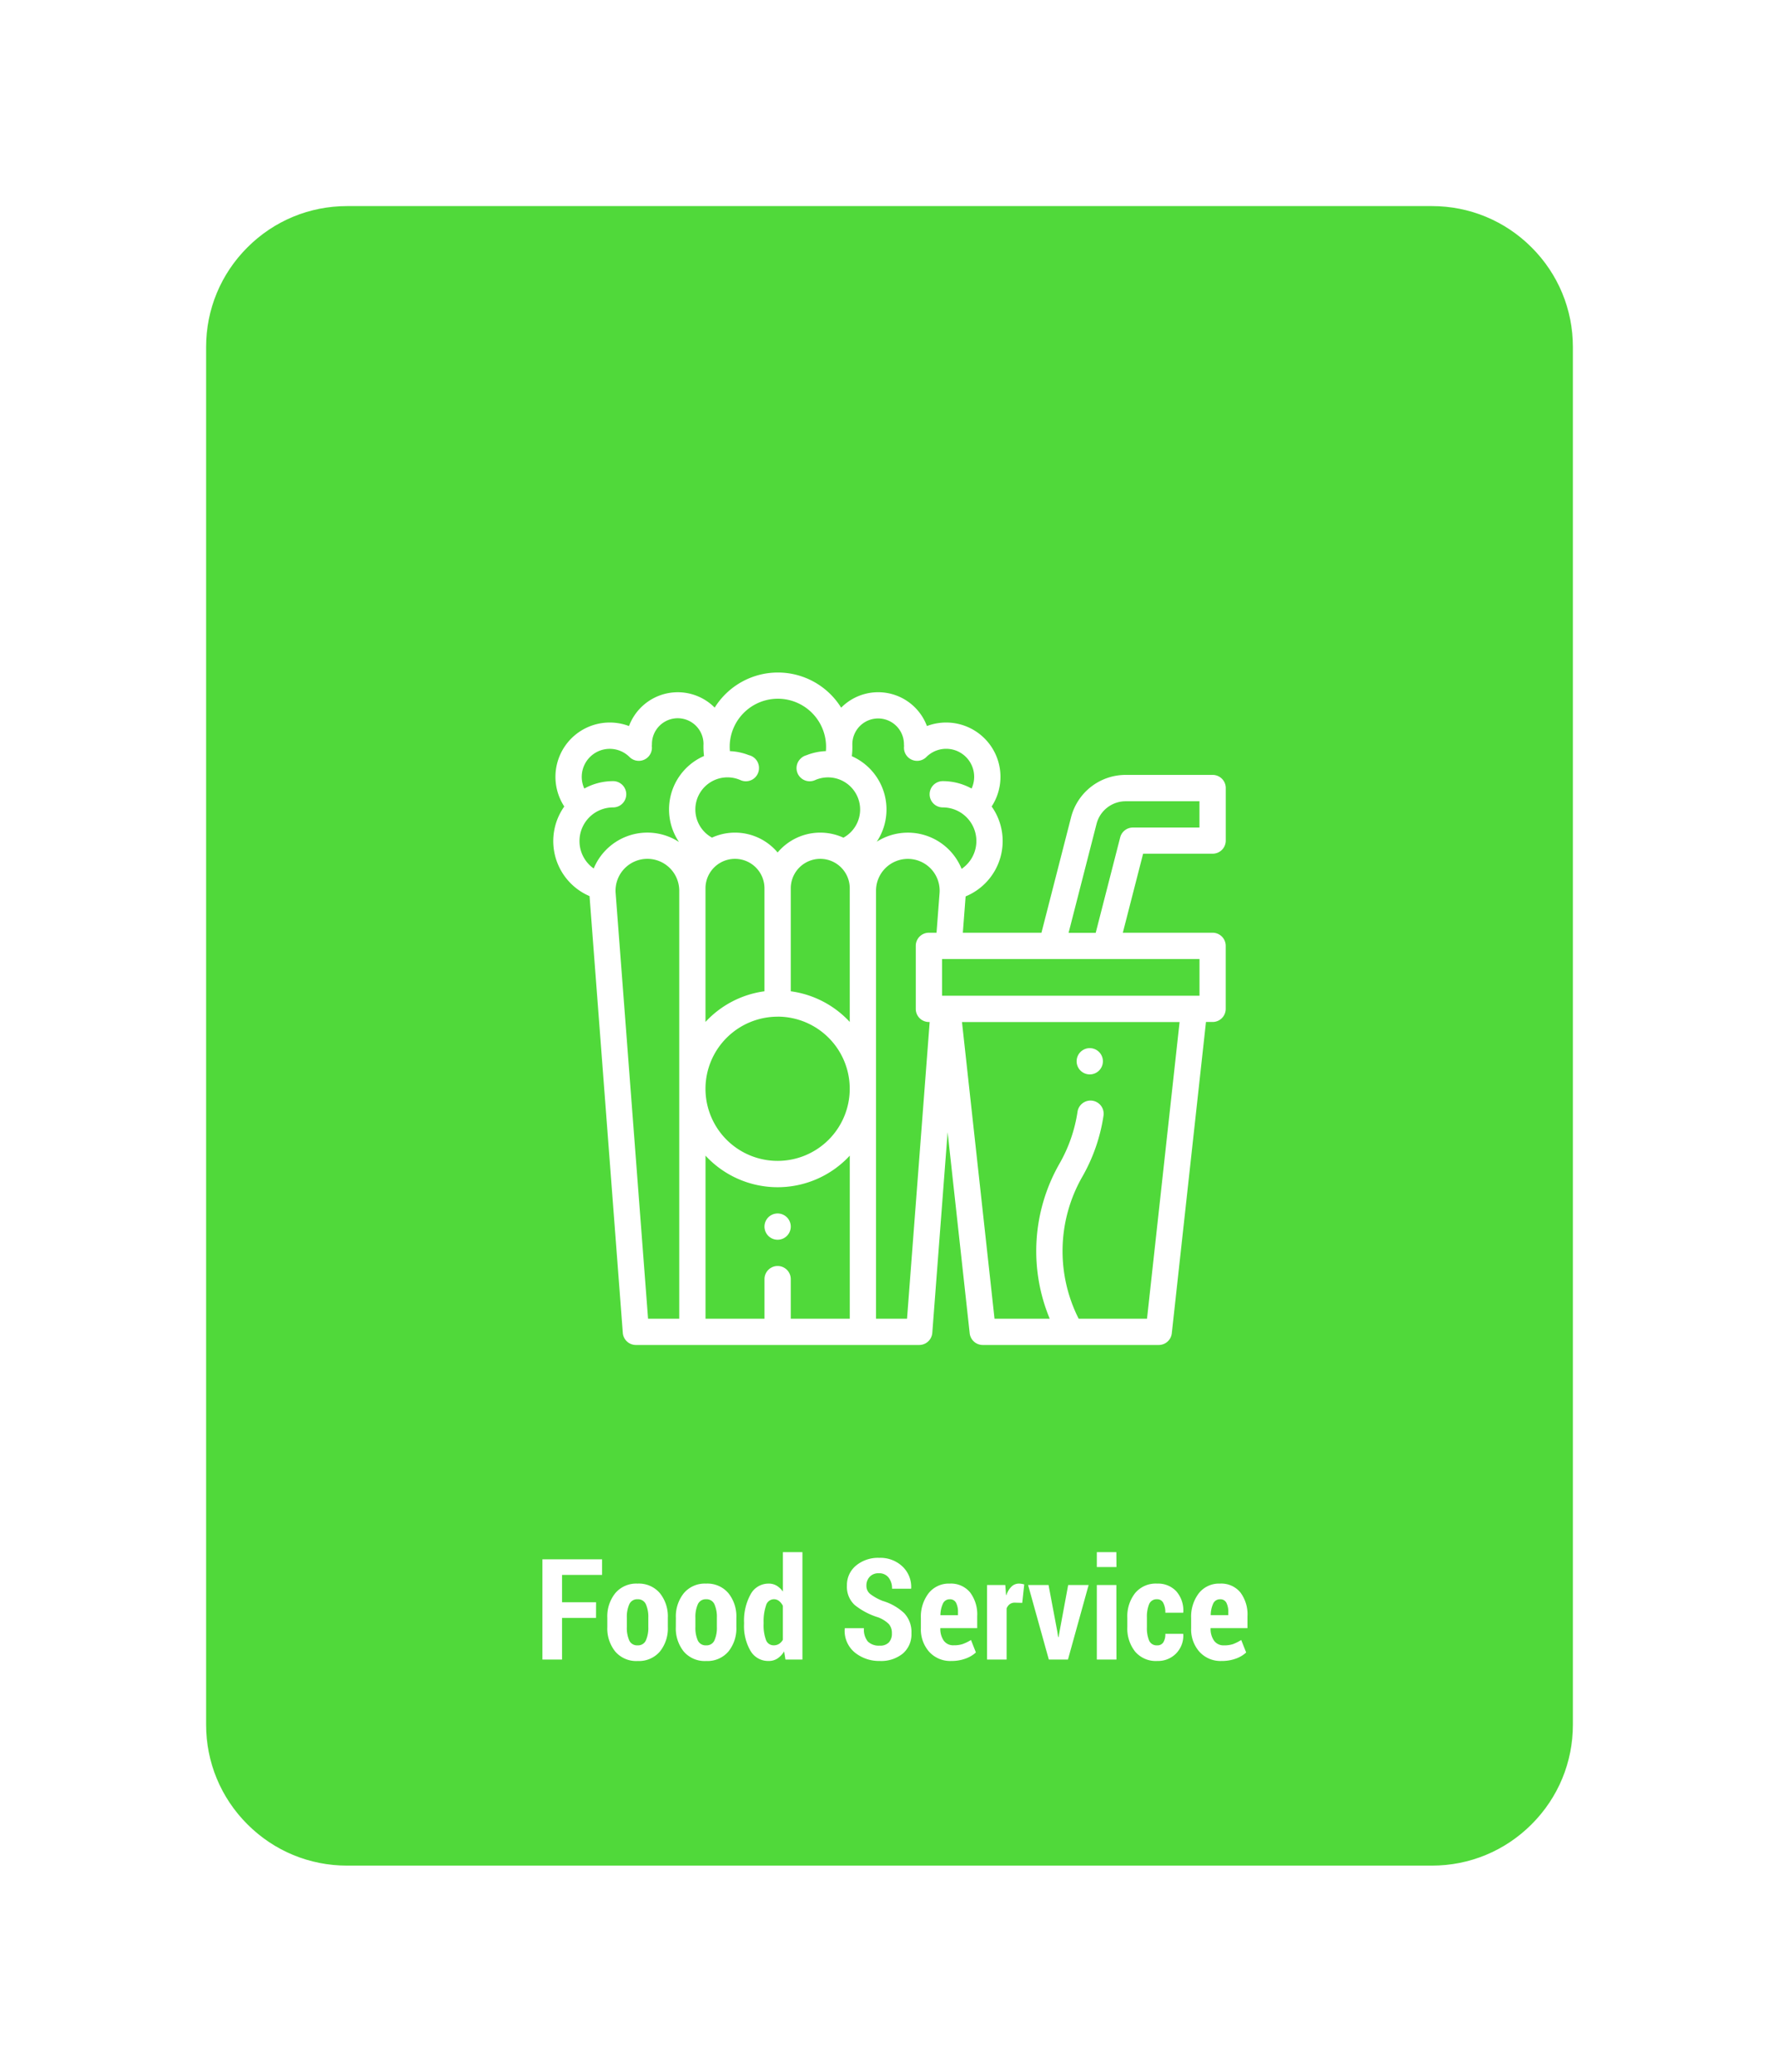 <svg xmlns="http://www.w3.org/2000/svg" xmlns:xlink="http://www.w3.org/1999/xlink" width="164" height="191" viewBox="0 0 164 191"><defs><filter id="a" x="0" y="0" width="164" height="191" filterUnits="userSpaceOnUse"><feOffset dy="2" input="SourceAlpha"/><feGaussianBlur stdDeviation="6" result="b"/><feFlood flood-color="#44d62c" flood-opacity="0.651"/><feComposite operator="in" in2="b"/><feComposite in="SourceGraphic"/></filter></defs><g transform="translate(-529 -15)"><g transform="matrix(1, 0, 0, 1, 529, 15)" filter="url(#a)"><g transform="translate(18 16)" fill="#44d62c" opacity="0.93"><path d="M 114 154.5 L 14 154.5 C 10.394 154.5 7.004 153.096 4.454 150.546 C 1.904 147.996 0.5 144.606 0.5 141 L 0.5 14 C 0.5 10.394 1.904 7.004 4.454 4.454 C 7.004 1.904 10.394 0.5 14 0.5 L 114 0.5 C 117.606 0.5 120.996 1.904 123.546 4.454 C 126.096 7.004 127.5 10.394 127.5 14 L 127.5 141 C 127.5 144.606 126.096 147.996 123.546 150.546 C 120.996 153.096 117.606 154.5 114 154.5 Z" stroke="none"/><path d="M 14 1 C 10.528 1 7.263 2.352 4.808 4.808 C 2.352 7.263 1 10.528 1 14 L 1 141 C 1 144.472 2.352 147.737 4.808 150.192 C 7.263 152.648 10.528 154 14 154 L 114 154 C 117.472 154 120.737 152.648 123.192 150.192 C 125.648 147.737 127 144.472 127 141 L 127 14 C 127 10.528 125.648 7.263 123.192 4.808 C 120.737 2.352 117.472 1 114 1 L 14 1 M 14 0 L 114 0 C 121.732 0 128 6.268 128 14 L 128 141 C 128 148.732 121.732 155 114 155 L 14 155 C 6.268 155 0 148.732 0 141 L 0 14 C 0 6.268 6.268 0 14 0 Z" stroke="none" fill="#fff"/></g></g><g transform="translate(579.993 77)"><g transform="translate(0.007)"><path d="M60.8,16.707A1.211,1.211,0,0,0,62.007,15.5V10.653A1.211,1.211,0,0,0,60.8,9.442H52.78a5.194,5.194,0,0,0-5.033,3.9L45.016,23.992H37.768l.256-3.349a5.515,5.515,0,0,0,2.4-8.289,5.007,5.007,0,0,0-5.966-7.417,4.8,4.8,0,0,0-7.908-1.693,6.866,6.866,0,0,0-11.658-.006,4.8,4.8,0,0,0-7.9,1.7,5.006,5.006,0,0,0-5.966,7.417,5.518,5.518,0,0,0,2.329,8.262L6.421,60.882A1.211,1.211,0,0,0,7.628,62H33.745a1.211,1.211,0,0,0,1.207-1.119l1.412-18.5L38.4,60.922A1.211,1.211,0,0,0,39.6,62H55.831a1.211,1.211,0,0,0,1.2-1.079l3.151-28.7h.61a1.211,1.211,0,0,0,1.211-1.211V25.2A1.211,1.211,0,0,0,60.8,23.992H52.517l1.869-7.285H60.8ZM27.582,6.617a2.378,2.378,0,0,1,4.757,0,1.213,1.213,0,0,0,.012.159,1.21,1.21,0,0,0,2.056,1.015A2.581,2.581,0,0,1,38.574,10.7a5.486,5.486,0,0,0-2.657-.683,1.211,1.211,0,0,0,0,2.422,3.1,3.1,0,0,1,1.738,5.666A5.345,5.345,0,0,0,29.834,15.6a5.373,5.373,0,0,0-2.3-7.883,6.866,6.866,0,0,0,.049-1.024C27.58,6.665,27.582,6.641,27.582,6.617Zm-.239,25.6a9.056,9.056,0,0,0-5.438-2.826V19.9a2.719,2.719,0,0,1,5.438,0V32.221Zm-13.3-12.1V19.9a2.719,2.719,0,0,1,5.438,0v9.491a9.056,9.056,0,0,0-5.438,2.826Zm6.649,11.612a6.649,6.649,0,1,1-6.649,6.649A6.656,6.656,0,0,1,20.694,31.733ZM23.86,3.723A4.437,4.437,0,0,1,25.143,7.25a5.349,5.349,0,0,0-1.794.38,1.207,1.207,0,0,0-.562.336l-.018.019a1.211,1.211,0,0,0,1.372,1.939,2.961,2.961,0,0,1,2.618,5.306,5.129,5.129,0,0,0-6.065,1.365,5.129,5.129,0,0,0-6.052-1.371,2.961,2.961,0,0,1,2.63-5.3,1.211,1.211,0,0,0,1.7-1.01l0-.019a1.211,1.211,0,0,0-.942-1.278,5.345,5.345,0,0,0-1.736-.365,4.458,4.458,0,0,1-.015-.543c0-.018,0-.036,0-.054A4.442,4.442,0,0,1,23.86,3.723ZM2.429,15.539a3.1,3.1,0,0,1,3.1-3.1,1.211,1.211,0,0,0,0-2.422,5.486,5.486,0,0,0-2.657.683A2.582,2.582,0,0,1,7.039,7.791,1.21,1.21,0,0,0,9.095,6.776a1.214,1.214,0,0,0,.012-.159,2.377,2.377,0,0,1,4.754-.043A6.893,6.893,0,0,0,13.908,7.7,5.373,5.373,0,0,0,11.6,15.627a5.349,5.349,0,0,0-7.861,2.444A3.085,3.085,0,0,1,2.429,15.539Zm3.331,4.8a2.936,2.936,0,0,1,2.928-3.159,2.939,2.939,0,0,1,2.936,2.936V59.579H8.75ZM21.905,59.135V55.929a1.211,1.211,0,0,0-2.422,0v3.65H14.045V44.544a9.052,9.052,0,0,0,13.3,0V59.579H21.905v-.444Zm10.718.444H29.765V20.116A2.934,2.934,0,0,1,32.7,17.185a2.931,2.931,0,0,1,2.922,3.154l-.279,3.653h-.7A1.211,1.211,0,0,0,33.428,25.2v5.813a1.211,1.211,0,0,0,1.211,1.211h.071Zm22.123,0h-6.3a13.814,13.814,0,0,1,.326-13.074,16.115,16.115,0,0,0,1.962-5.637,1.211,1.211,0,1,0-2.395-.36A13.7,13.7,0,0,1,46.667,45.3a16.252,16.252,0,0,0-.89,14.278H40.689l-3-27.352H57.749ZM59.585,29.8H35.85V26.414H59.585ZM52.274,15.2l-2.257,8.8h-2.5l2.577-10.044a2.773,2.773,0,0,1,2.687-2.084h6.8v2.422H53.447A1.211,1.211,0,0,0,52.274,15.2Z" transform="translate(-0.007)" fill="#fff"/><path d="M162.046,411.86a1.211,1.211,0,1,0,.856.355A1.222,1.222,0,0,0,162.046,411.86Z" transform="translate(-141.359 -361.985)" fill="#fff"/><path d="M399.666,288.422a1.211,1.211,0,1,0-.856-.355A1.217,1.217,0,0,0,399.666,288.422Z" transform="translate(-350.205 -251.367)" fill="#fff"/></g></g><path d="M-27.368-3.84H-30.5V0h-1.809V-9.242h5.5V-7.8H-30.5v2.52h3.136Zm1.041-.013a3.415,3.415,0,0,1,.733-2.263A2.526,2.526,0,0,1-23.54-7a2.536,2.536,0,0,1,2.057.879,3.4,3.4,0,0,1,.736,2.263V-3a3.387,3.387,0,0,1-.736,2.266,2.541,2.541,0,0,1-2.05.87,2.546,2.546,0,0,1-2.06-.87A3.4,3.4,0,0,1-26.327-3Zm1.8.848a2.867,2.867,0,0,0,.222,1.246.791.791,0,0,0,.774.451.782.782,0,0,0,.759-.455,2.835,2.835,0,0,0,.225-1.243v-.852a2.843,2.843,0,0,0-.225-1.237.785.785,0,0,0-.765-.461.785.785,0,0,0-.765.464,2.847,2.847,0,0,0-.225,1.233Zm4.52-.848a3.415,3.415,0,0,1,.733-2.263A2.526,2.526,0,0,1-17.224-7a2.536,2.536,0,0,1,2.057.879,3.4,3.4,0,0,1,.736,2.263V-3a3.387,3.387,0,0,1-.736,2.266,2.541,2.541,0,0,1-2.05.87,2.546,2.546,0,0,1-2.06-.87A3.4,3.4,0,0,1-20.011-3Zm1.8.848a2.867,2.867,0,0,0,.222,1.246.791.791,0,0,0,.774.451.782.782,0,0,0,.759-.455,2.835,2.835,0,0,0,.225-1.243v-.852a2.843,2.843,0,0,0-.225-1.237.785.785,0,0,0-.765-.461.785.785,0,0,0-.765.464,2.847,2.847,0,0,0-.225,1.233ZM-13.72-3.4A5.013,5.013,0,0,1-13.124-6,1.867,1.867,0,0,1-11.442-7a1.4,1.4,0,0,1,.724.19,1.9,1.9,0,0,1,.578.546V-9.9h1.8V0H-9.906l-.121-.749a2.019,2.019,0,0,1-.619.657,1.458,1.458,0,0,1-.8.225A1.882,1.882,0,0,1-13.127-.8a4.531,4.531,0,0,1-.594-2.466Zm1.8.134a3.889,3.889,0,0,0,.213,1.439.737.737,0,0,0,.72.516.9.9,0,0,0,.489-.131,1.078,1.078,0,0,0,.355-.379V-4.949A1.272,1.272,0,0,0-10.5-5.4a.766.766,0,0,0-.476-.159.764.764,0,0,0-.724.592A4.553,4.553,0,0,0-11.918-3.4Zm11.826.85a1.239,1.239,0,0,0-.279-.854,2.844,2.844,0,0,0-.984-.619A6.5,6.5,0,0,1-3.517-5.024a2.262,2.262,0,0,1-.72-1.787A2.318,2.318,0,0,1-3.4-8.661,3.182,3.182,0,0,1-1.26-9.375a2.96,2.96,0,0,1,2.146.8,2.594,2.594,0,0,1,.8,2.009l-.013.038H-.079A1.588,1.588,0,0,0-.4-7.56a1.084,1.084,0,0,0-.9-.394,1.087,1.087,0,0,0-.841.327,1.166,1.166,0,0,0-.3.822.956.956,0,0,0,.336.752A4.741,4.741,0,0,0-.93-5.4,4.916,4.916,0,0,1,1.047-4.269a2.533,2.533,0,0,1,.663,1.844,2.333,2.333,0,0,1-.8,1.879A3.175,3.175,0,0,1-1.216.133,3.561,3.561,0,0,1-3.5-.638,2.584,2.584,0,0,1-4.44-2.85l.013-.038h1.758a1.734,1.734,0,0,0,.362,1.231,1.453,1.453,0,0,0,1.092.375,1.088,1.088,0,0,0,.847-.3A1.183,1.183,0,0,0-.092-2.412ZM5.4.133A2.623,2.623,0,0,1,3.342-.717,3.1,3.1,0,0,1,2.58-2.863v-.965a3.545,3.545,0,0,1,.708-2.279A2.365,2.365,0,0,1,5.246-7a2.276,2.276,0,0,1,1.866.806,3.366,3.366,0,0,1,.66,2.2v1.1h-3.4v.025a1.9,1.9,0,0,0,.308,1.117,1.061,1.061,0,0,0,.93.438,2.482,2.482,0,0,0,.825-.114A4.341,4.341,0,0,0,7.2-1.8L7.652-.654A2.723,2.723,0,0,1,6.7-.089,3.694,3.694,0,0,1,5.4.133ZM5.246-5.554a.67.67,0,0,0-.635.4,2.564,2.564,0,0,0-.229,1.065H6v-.255a1.831,1.831,0,0,0-.178-.889A.612.612,0,0,0,5.246-5.554Zm6.678.33-.679-.019a.769.769,0,0,0-.473.14.887.887,0,0,0-.289.394V0H8.68V-6.868h1.682l.07.92.032.013a1.873,1.873,0,0,1,.46-.778A.965.965,0,0,1,11.613-7a1.6,1.6,0,0,1,.257.022,1.746,1.746,0,0,1,.238.054ZM15.155-2.59l.083.521h.038l.089-.521.793-4.278h1.885L16.139,0H14.374L12.464-6.868h1.885ZM20.608,0H18.8V-6.868h1.8Zm0-8.525H18.8V-9.9h1.8Zm3.764,7.217a.63.63,0,0,0,.555-.273,1.387,1.387,0,0,0,.187-.787h1.638l.019.038a2.353,2.353,0,0,1-.663,1.771,2.335,2.335,0,0,1-1.736.692,2.5,2.5,0,0,1-2.047-.87,3.426,3.426,0,0,1-.714-2.247v-.882a3.465,3.465,0,0,1,.711-2.25A2.469,2.469,0,0,1,24.359-7a2.288,2.288,0,0,1,1.774.717,2.69,2.69,0,0,1,.638,1.936l-.013.032H25.115a1.876,1.876,0,0,0-.187-.9.609.609,0,0,0-.568-.341.743.743,0,0,0-.743.458,3.072,3.072,0,0,0-.2,1.227v.884a3.036,3.036,0,0,0,.2,1.233A.755.755,0,0,0,24.372-1.308ZM30.313.133a2.623,2.623,0,0,1-2.057-.851,3.1,3.1,0,0,1-.762-2.146v-.965A3.545,3.545,0,0,1,28.2-6.106,2.365,2.365,0,0,1,30.161-7a2.276,2.276,0,0,1,1.866.806,3.366,3.366,0,0,1,.66,2.2v1.1h-3.4v.025A1.9,1.9,0,0,0,29.6-1.746a1.061,1.061,0,0,0,.93.438,2.482,2.482,0,0,0,.825-.114A4.341,4.341,0,0,0,32.11-1.8l.457,1.149a2.723,2.723,0,0,1-.949.565A3.694,3.694,0,0,1,30.313.133Zm-.152-5.687a.67.67,0,0,0-.635.4A2.564,2.564,0,0,0,29.3-4.094h1.619v-.255a1.831,1.831,0,0,0-.178-.889A.612.612,0,0,0,30.161-5.554Z" transform="translate(611.313 168)" fill="#fff"/></g></svg>